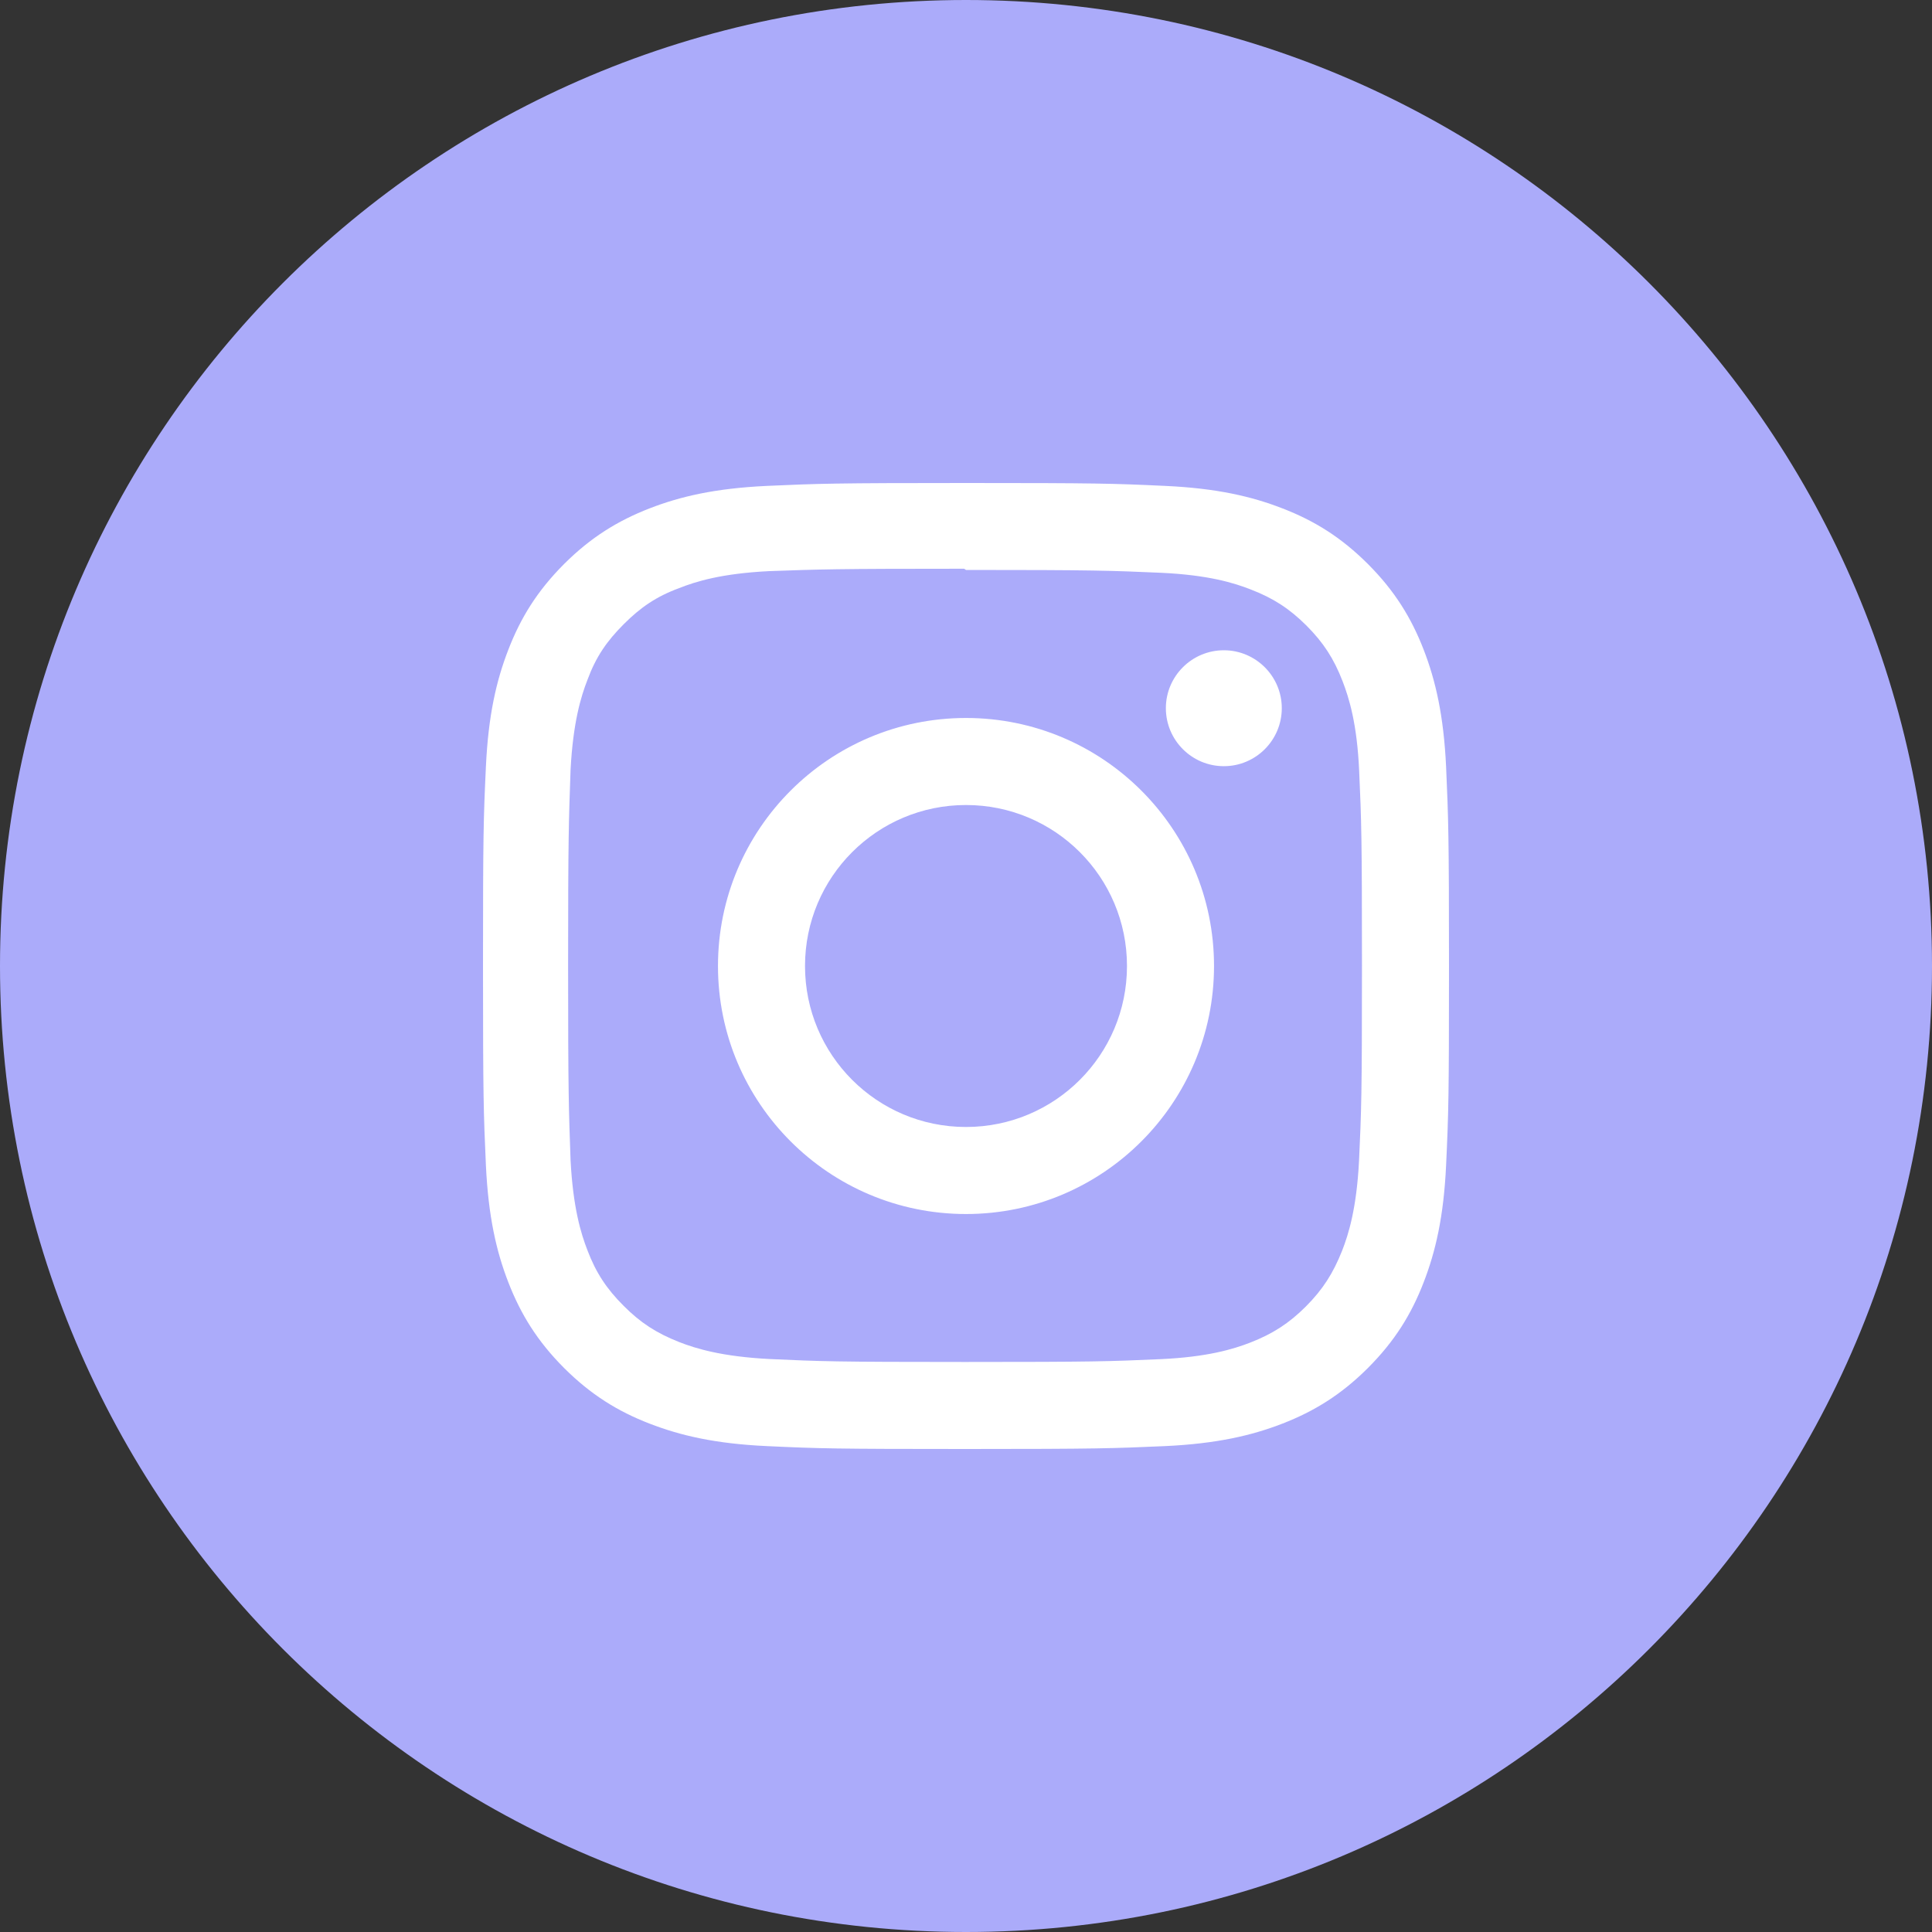 <svg width="40" height="40" viewBox="0 0 40 40" fill="none" xmlns="http://www.w3.org/2000/svg">
<rect x="0" y="0" width="40" height="40" fill="#333333" stroke="none"/>
<path d="M0 20C0 8.954 8.954 0 20 0C31.046 0 40 8.954 40 20C40 31.046 31.046 40 20 40C8.954 40 0 31.046 0 20Z" fill="#ABABFA"/>
<g clip-path="url(#clip0_1_1282)">
<path d="M20 10C17.283 10 16.944 10.012 15.877 10.06C14.812 10.11 14.088 10.277 13.45 10.525C12.793 10.78 12.234 11.123 11.678 11.678C11.123 12.234 10.779 12.792 10.525 13.45C10.277 14.088 10.109 14.812 10.06 15.877C10.01 16.944 10 17.283 10 20C10 22.717 10.012 23.056 10.06 24.123C10.11 25.187 10.277 25.913 10.525 26.55C10.78 27.207 11.123 27.766 11.678 28.322C12.234 28.877 12.792 29.221 13.45 29.475C14.088 29.722 14.813 29.891 15.877 29.94C16.944 29.99 17.283 30 20 30C22.717 30 23.056 29.987 24.123 29.94C25.187 29.89 25.913 29.722 26.55 29.475C27.207 29.22 27.766 28.877 28.322 28.322C28.877 27.766 29.221 27.209 29.475 26.55C29.722 25.913 29.891 25.187 29.94 24.123C29.99 23.056 30 22.717 30 20C30 17.283 29.987 16.944 29.94 15.877C29.89 14.813 29.722 14.087 29.475 13.45C29.22 12.793 28.877 12.234 28.322 11.678C27.766 11.123 27.209 10.779 26.55 10.525C25.913 10.277 25.187 10.109 24.123 10.06C23.056 10.01 22.717 10 20 10ZM20 11.8C22.669 11.8 22.988 11.813 24.042 11.859C25.017 11.905 25.546 12.067 25.897 12.205C26.366 12.386 26.697 12.602 27.049 12.952C27.398 13.302 27.615 13.634 27.796 14.102C27.932 14.454 28.096 14.983 28.14 15.958C28.187 17.013 28.198 17.33 28.198 20C28.198 22.67 28.186 22.988 28.137 24.042C28.086 25.017 27.923 25.546 27.786 25.897C27.599 26.366 27.387 26.697 27.037 27.049C26.688 27.398 26.35 27.615 25.887 27.796C25.537 27.932 24.999 28.096 24.024 28.14C22.963 28.187 22.65 28.198 19.975 28.198C17.299 28.198 16.987 28.186 15.926 28.137C14.95 28.086 14.412 27.923 14.062 27.786C13.588 27.599 13.262 27.387 12.913 27.037C12.562 26.688 12.338 26.35 12.163 25.887C12.026 25.537 11.864 24.999 11.813 24.024C11.776 22.974 11.762 22.65 11.762 19.988C11.762 17.324 11.776 16.999 11.813 15.937C11.864 14.962 12.026 14.425 12.163 14.075C12.338 13.6 12.562 13.275 12.913 12.924C13.262 12.575 13.588 12.35 14.062 12.176C14.412 12.037 14.938 11.875 15.913 11.825C16.976 11.787 17.288 11.775 19.962 11.775L20 11.8ZM20 14.865C17.163 14.865 14.865 17.165 14.865 20C14.865 22.837 17.165 25.135 20 25.135C22.837 25.135 25.135 22.835 25.135 20C25.135 17.163 22.835 14.865 20 14.865ZM20 23.333C18.158 23.333 16.667 21.842 16.667 20C16.667 18.158 18.158 16.667 20 16.667C21.842 16.667 23.333 18.158 23.333 20C23.333 21.842 21.842 23.333 20 23.333ZM26.538 14.662C26.538 15.325 26 15.863 25.338 15.863C24.676 15.863 24.138 15.324 24.138 14.662C24.138 14.001 24.677 13.463 25.338 13.463C25.999 13.463 26.538 14.001 26.538 14.662Z" fill="white"/>
</g>
<defs>
<clipPath id="clip0_1_1282">
<rect width="20" height="20" fill="white" transform="translate(10 10)"/>
</clipPath>
</defs>
</svg>
